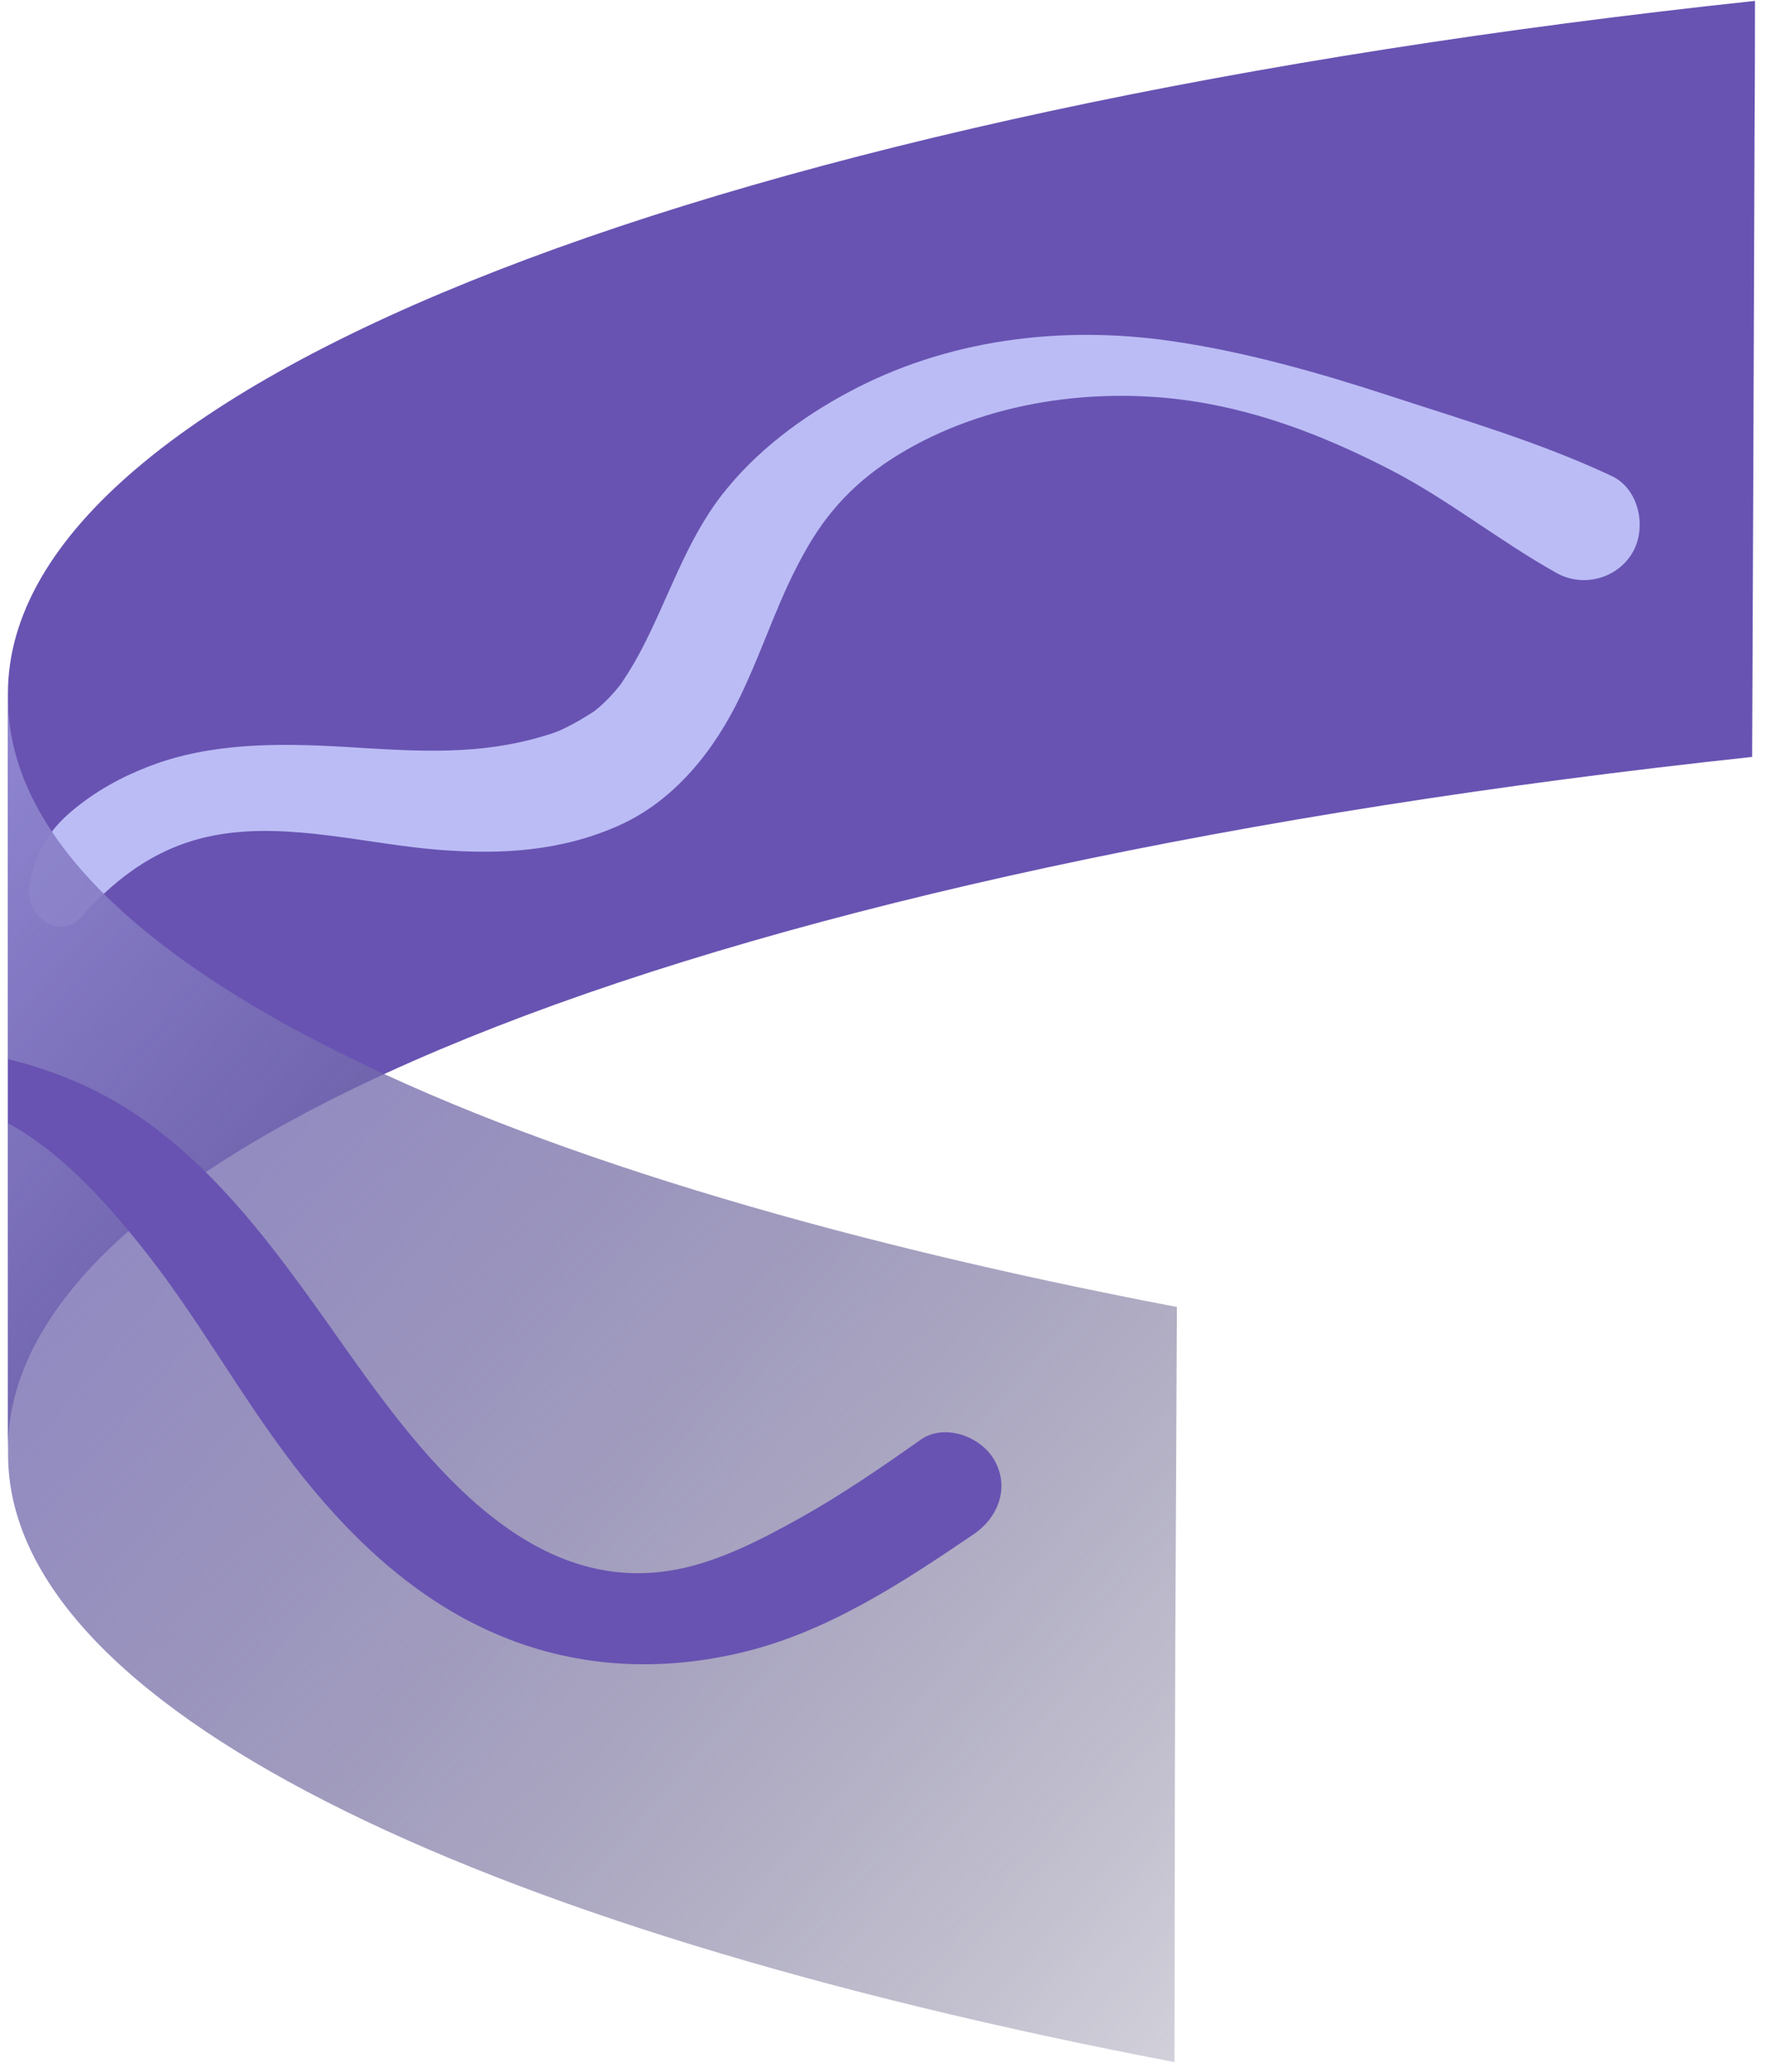 <svg width="139" height="163" viewBox="0 0 139 163" fill="none" xmlns="http://www.w3.org/2000/svg">
<path d="M138.133 0.071C138.133 3.716 138.121 7.362 138.097 11.008C138.039 27.189 137.98 43.371 137.909 59.553C57.459 68.185 0.623 89.317 0.623 114.025V54.566C0.623 29.835 57.565 8.679 138.121 0.071H138.133Z" fill="#6853B2"/>
<path d="M2.305 69.772C2.669 67.291 3.751 65.397 5.68 63.786C7.538 62.234 9.549 61.129 11.795 60.27C16.57 58.436 21.92 58.459 26.965 58.753C32.116 59.059 36.903 59.459 41.83 58.177C42.3 58.059 42.771 57.918 43.23 57.777C43.841 57.577 44.017 57.495 44.194 57.413C44.7 57.177 45.193 56.919 45.676 56.636C45.946 56.472 46.217 56.307 46.487 56.142C46.558 56.095 46.711 55.989 46.804 55.931C47.581 55.319 48.298 54.567 48.898 53.779C48.945 53.696 49.392 53.026 49.462 52.908C49.792 52.379 50.097 51.85 50.391 51.297C52.579 47.181 53.955 42.607 56.848 38.902C59.482 35.527 63.01 32.881 66.738 30.882C74.535 26.684 83.531 25.578 92.222 26.837C98.055 27.683 103.829 29.33 109.415 31.152C115.307 33.081 121.234 34.81 126.867 37.456C129.007 38.467 129.63 41.489 128.513 43.442C127.325 45.523 124.609 46.252 122.527 45.088C118.035 42.583 114.001 39.314 109.438 36.962C104.887 34.622 100.242 32.74 95.197 31.787C87.271 30.294 78.357 31.352 71.324 35.41C67.925 37.373 65.503 39.714 63.61 42.959C61.293 46.934 60.293 50.533 58.306 54.708C56.271 58.977 53.143 62.963 48.733 64.939C44.194 66.973 39.513 67.244 34.621 66.868C28.941 66.432 22.885 64.692 17.193 65.668C12.712 66.432 9.384 68.808 6.397 72.136C4.61 74.112 1.975 71.96 2.293 69.784L2.305 69.772Z" fill="#BBBCF5"/>
<path d="M0.635 54.978V114.437C0.635 134.17 36.879 151.622 92.445 162.241C92.457 147.459 92.469 132.676 92.563 117.894C92.586 112.873 92.61 107.851 92.633 102.83C36.962 92.21 0.635 74.747 0.635 54.978Z" fill="url(#paint0_linear_15_1321)"/>
<path d="M0.635 83.32V88.376C4.727 90.587 8.149 94.386 10.96 97.867C15.452 103.418 18.851 109.744 23.202 115.389C27.236 120.611 32.151 125.362 38.184 128.172C44.547 131.148 51.403 131.642 58.212 130.054C65.009 128.478 70.971 124.562 76.675 120.681C78.58 119.376 79.486 117.012 78.263 114.872C77.204 113.014 74.346 111.955 72.465 113.272C69.384 115.448 66.255 117.6 62.963 119.435C59.94 121.116 56.683 122.822 53.261 123.48C40.536 125.938 31.822 112.602 25.66 103.923C21.579 98.196 17.428 92.563 11.701 88.376C8.408 85.966 4.598 84.284 0.623 83.331L0.635 83.32Z" fill="#6853B2"/>
<defs>
<linearGradient id="paint0_linear_15_1321" x1="-8.997" y1="65.292" x2="112.884" y2="170.12" gradientUnits="userSpaceOnUse">
<stop stop-color="#9187D3"/>
<stop offset="1" stop-color="#1E1840" stop-opacity="0.1"/>
</linearGradient>
</defs>
</svg>
